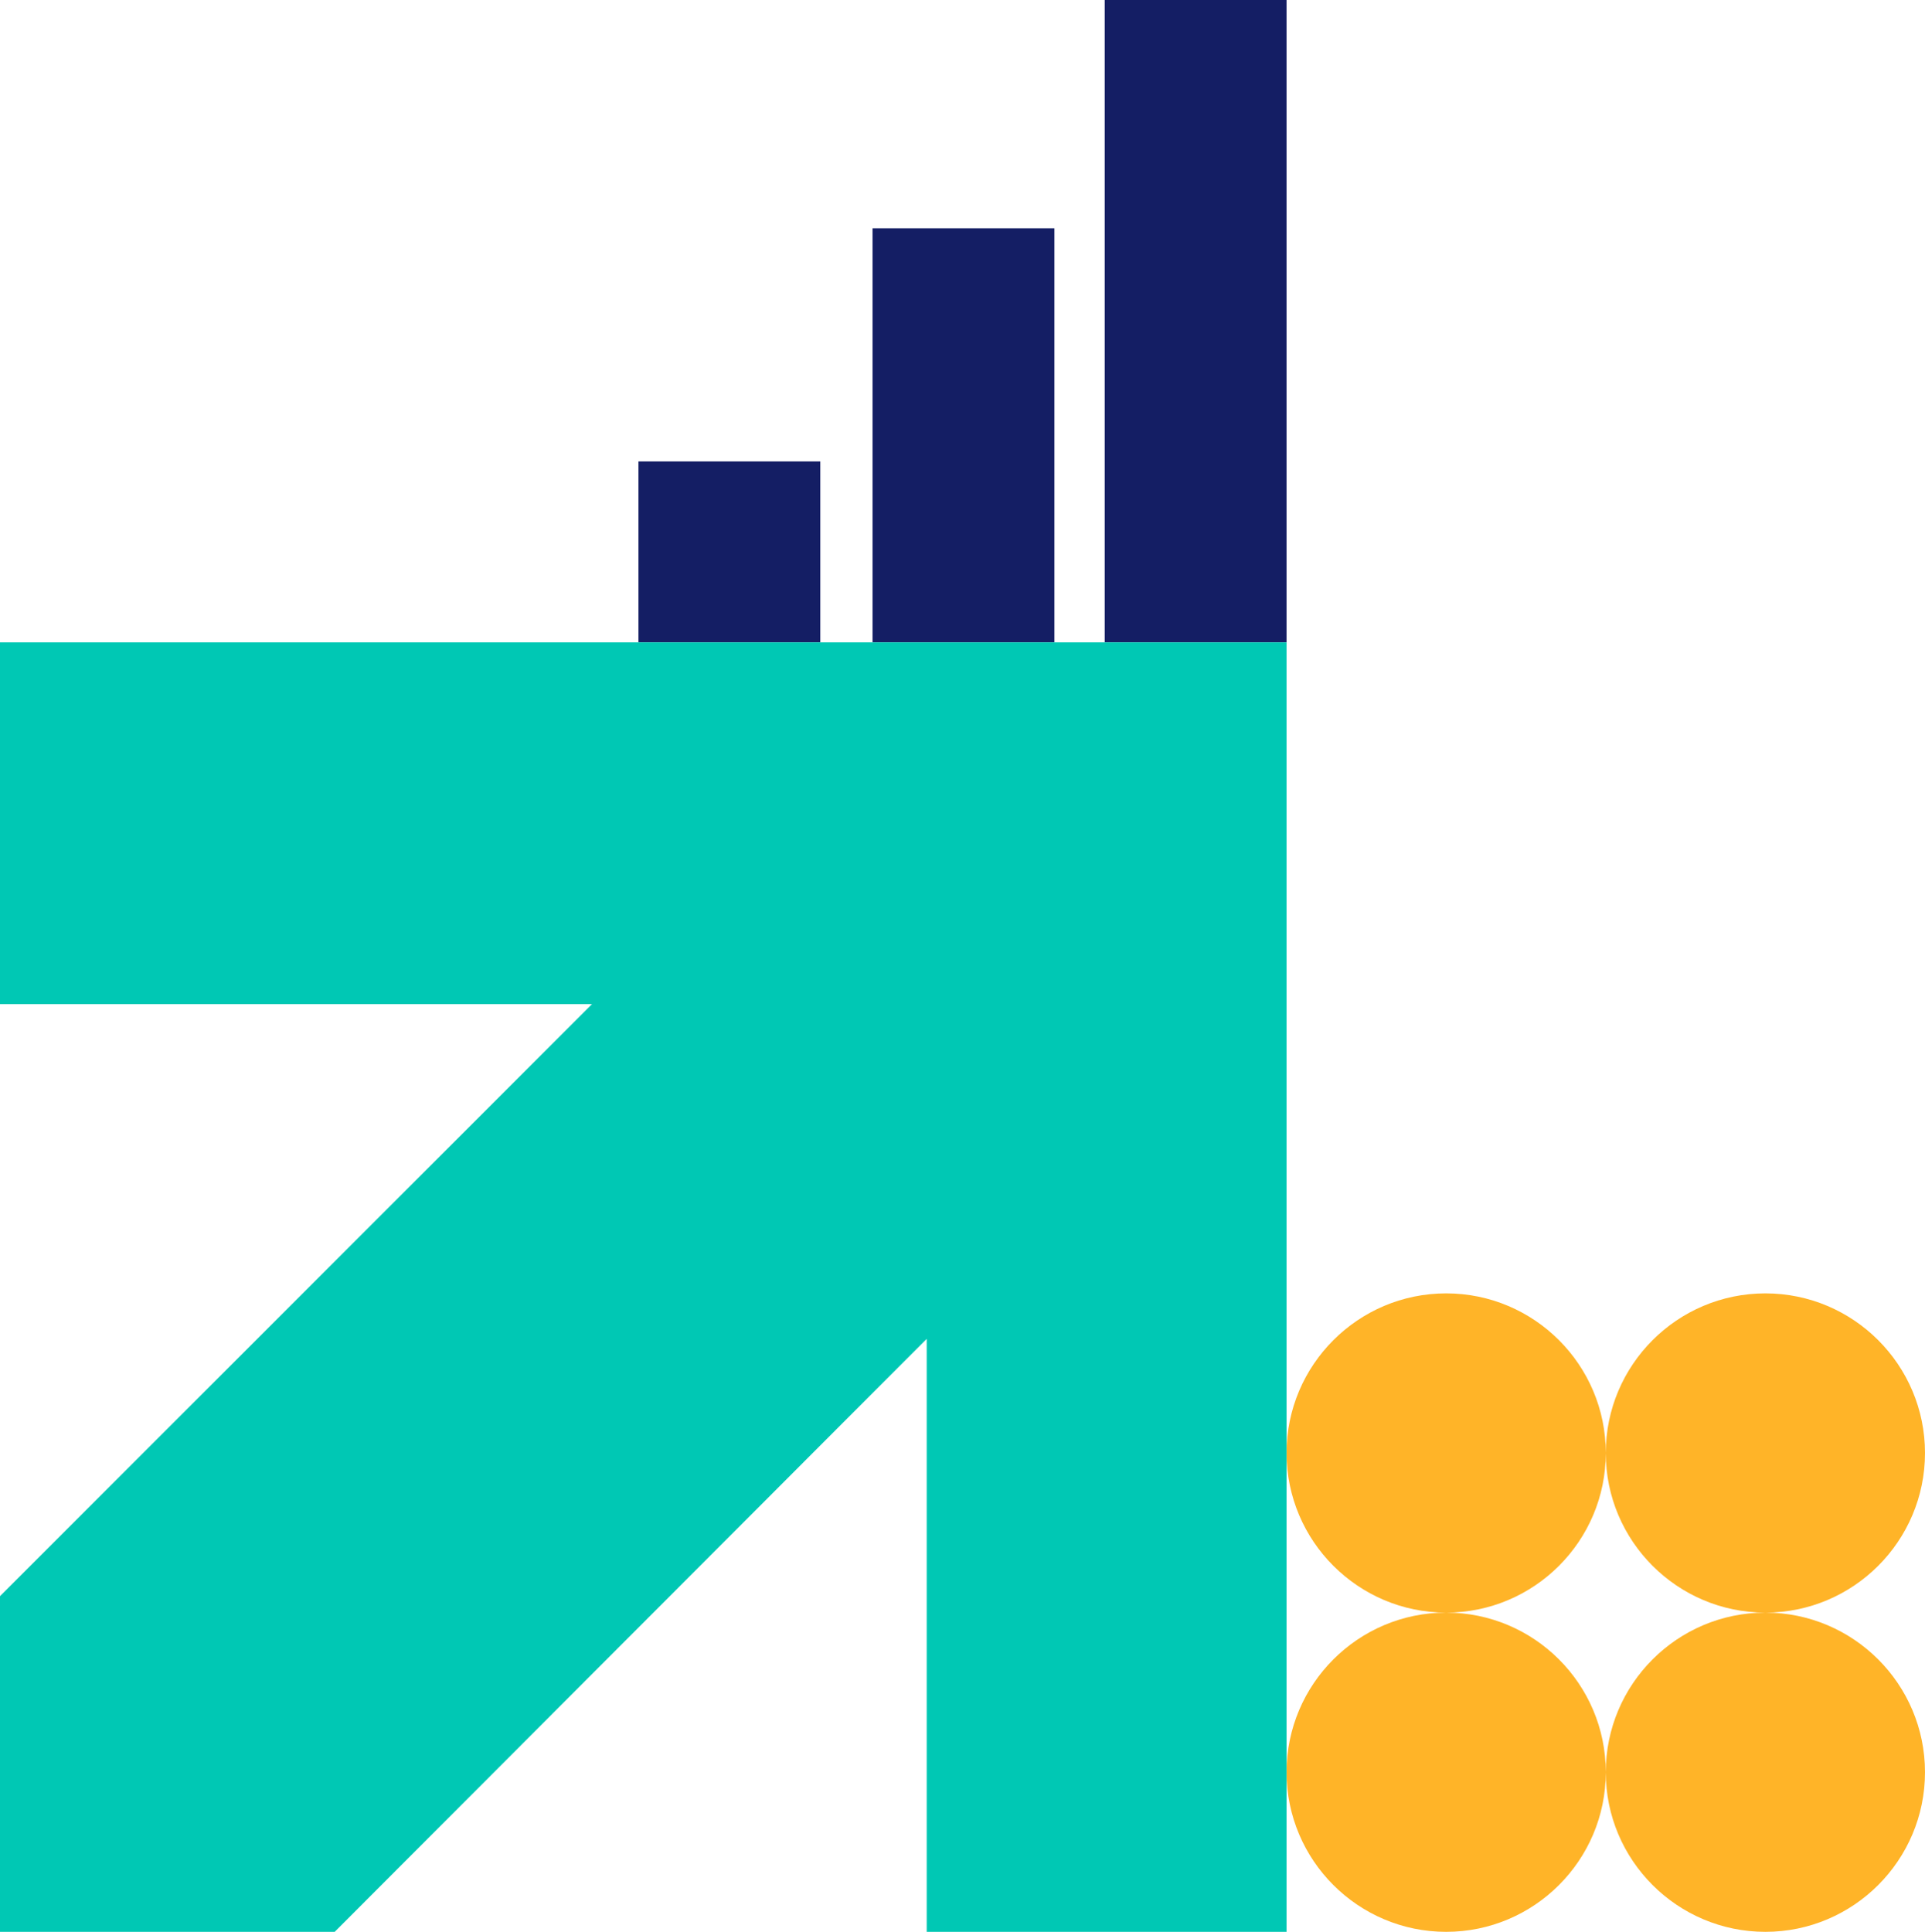 <svg xmlns="http://www.w3.org/2000/svg" viewBox="0 0 199 199.7">
<style>.st0{fill-rule:evenodd;clip-rule:evenodd;fill:#141E64;} .st1{fill-rule:evenodd;clip-rule:evenodd;fill:#FFB428;} .st2{fill-rule:evenodd;clip-rule:evenodd;fill:#00C8B4;}</style>
<path class="st0" d="M66 66.4h18.8V47.7H66v18.7zm24.2 0H109V23.6H90.2v42.8zm24.1 0H133v-67h-18.8v67z"/>
<path class="st1" d="M166 150.2c0-9.1-7.4-16.5-16.5-16.5s-16.5 7.4-16.5 16.5 7.4 16.5 16.5 16.5 16.5-7.4 16.5-16.5m16.5 16.5c9.1 0 16.5-7.4 16.5-16.5s-7.4-16.5-16.5-16.5-16.5 7.4-16.5 16.5 7.4 16.5 16.5 16.5m-33 0c-9.1 0-16.5 7.4-16.5 16.5s7.4 16.5 16.5 16.5 16.5-7.4 16.5-16.5-7.4-16.5-16.5-16.5m33 0c-9.1 0-16.5 7.4-16.5 16.5s7.4 16.5 16.5 16.5 16.5-7.4 16.5-16.5-7.4-16.5-16.5-16.5"/>
<path class="st2" d="M0 66.4v37.4h61.2L0 165v34.7h34.6l61.2-61.3v61.3H133V66.4"/>
</svg>
